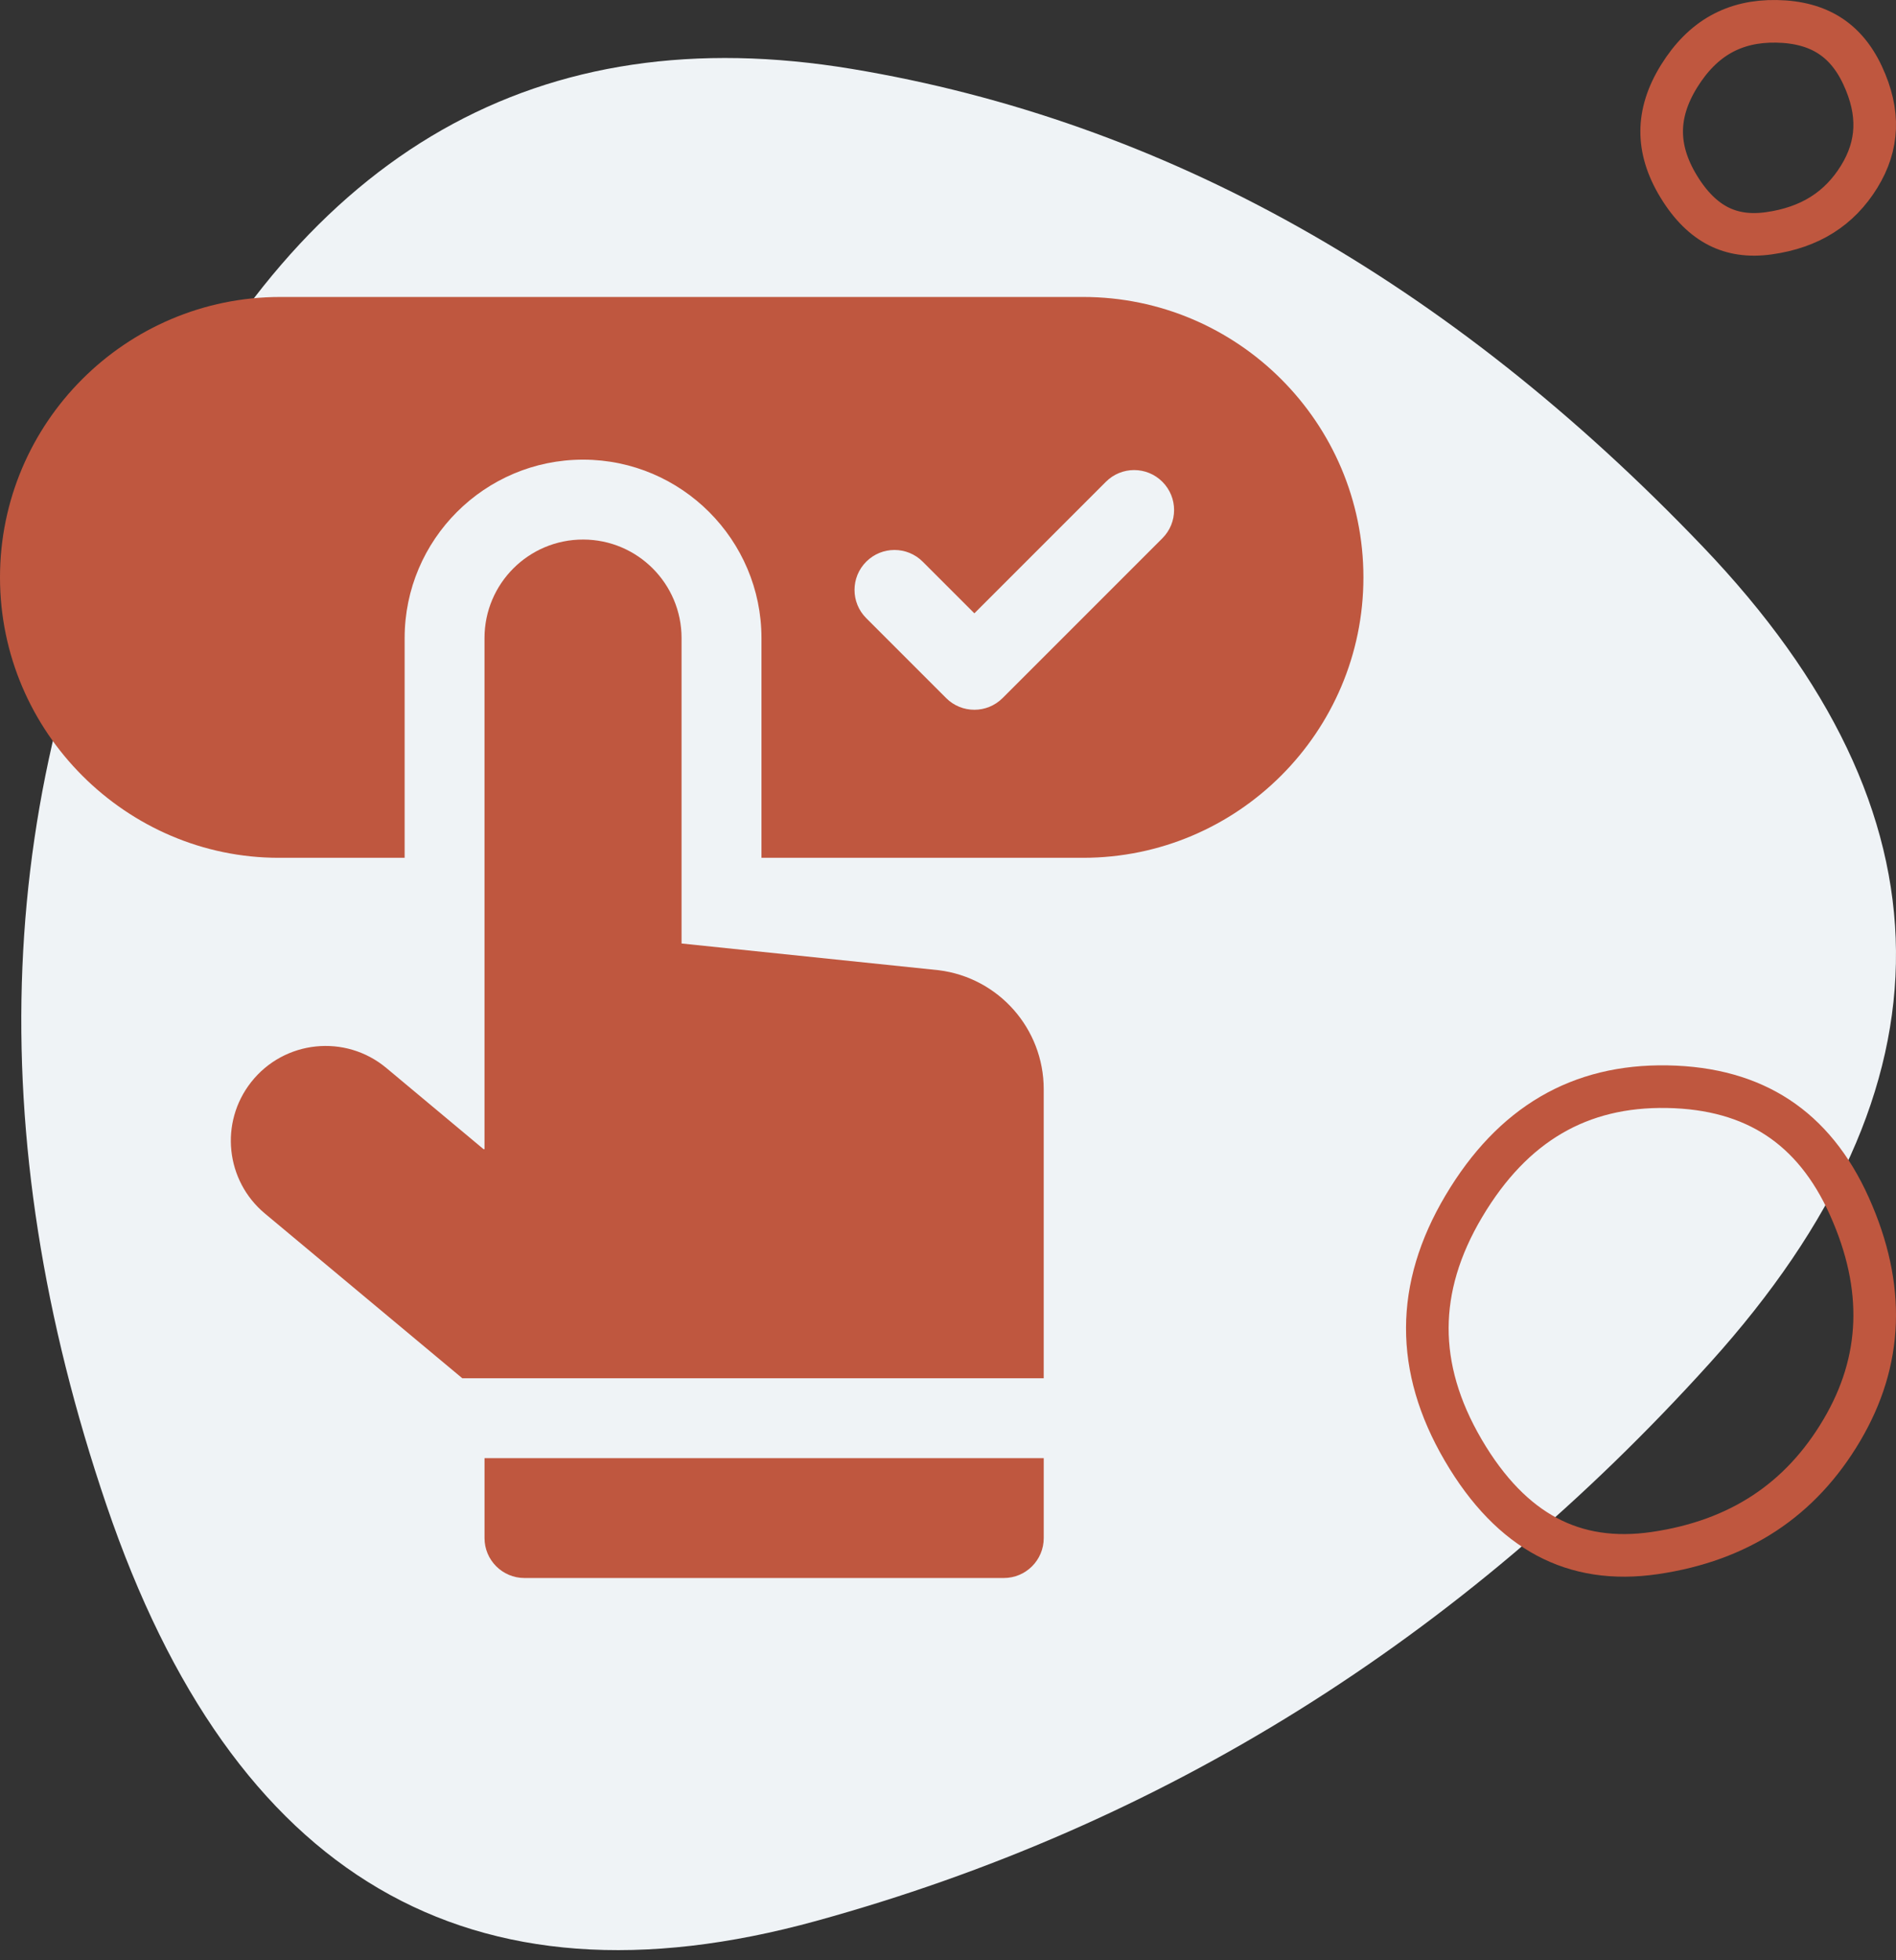 <svg width="89" height="92" viewBox="0 0 89 92" fill="none" xmlns="http://www.w3.org/2000/svg">
<rect x="0" y="0" width="89" height="92" fill="#333333" stroke="none"/>
<path d="M5.002 70.655C10.946 88.13 22.044 94.632 38.296 90.162C54.548 85.691 68.543 76.954 80.281 63.95C92.018 50.945 91.905 38.185 79.942 25.668C67.979 13.151 54.661 5.674 39.989 3.235C25.317 0.797 14.332 7.055 7.034 22.011C-0.265 36.965 -0.942 53.18 5.002 70.655Z" fill="#EFF3F6"/>
<path d="M87.273 8.29C86.349 9.789 84.971 10.677 83.032 10.949C82.101 11.08 81.325 10.954 80.662 10.617C79.994 10.276 79.366 9.682 78.803 8.759C78.246 7.847 77.998 6.986 78 6.163C78.003 5.339 78.256 4.482 78.818 3.576C79.927 1.789 81.418 0.968 83.386 1.001C84.41 1.018 85.219 1.251 85.857 1.653C86.493 2.053 87.024 2.661 87.43 3.531C88.252 5.286 88.173 6.829 87.273 8.29Z" stroke="#BF573F" stroke-width="2"/>
<path d="M50.839 13.938H13.161C5.904 13.938 0 19.841 0 27.099C0 34.391 5.965 40.26 13.082 40.26H18.994V29.948C18.994 25.33 22.751 21.573 27.369 21.573H27.387C31.995 21.583 35.744 25.34 35.744 29.948V40.26H50.839C58.096 40.26 64 34.355 64 27.099C64 19.841 58.096 13.938 50.839 13.938ZM54.563 25.263L47.063 32.763C46.331 33.495 45.144 33.496 44.412 32.763L40.662 29.013C39.929 28.281 39.929 27.094 40.662 26.362C41.394 25.629 42.581 25.629 43.313 26.362L45.738 28.786L51.912 22.612C52.644 21.879 53.831 21.879 54.563 22.612C55.296 23.344 55.296 24.531 54.563 25.263Z" fill="#BF573F"/>
<path d="M44.063 45.536L31.993 44.282V29.948C31.993 27.397 29.928 25.328 27.378 25.323C24.82 25.317 22.743 27.389 22.743 29.948V53.937H22.701L18.136 50.125C16.21 48.517 13.337 48.818 11.787 50.791C10.3 52.683 10.587 55.413 12.434 56.955L21.701 64.687H48.993V51.118C48.993 48.28 46.879 45.887 44.063 45.536Z" fill="#BF573F"/>
<path d="M22.744 72.188C22.744 73.223 23.584 74.062 24.619 74.062H47.119C48.155 74.062 48.994 73.223 48.994 72.188V68.438H22.744V72.188Z" fill="#BF573F"/>
<path d="M86.46 67.12C84.528 70.394 81.634 72.31 77.684 72.89C75.748 73.174 74.075 72.906 72.619 72.132C71.154 71.354 69.833 70.023 68.682 68.055C67.539 66.1 66.995 64.194 67 62.322C67.006 60.451 67.561 58.55 68.716 56.609C71.011 52.748 74.164 50.931 78.255 51.002C80.343 51.038 82.058 51.536 83.448 52.449C84.838 53.362 85.968 54.733 86.815 56.623C88.518 60.419 88.373 63.879 86.46 67.12Z" stroke="#BF573F" stroke-width="2"/>
</svg>
